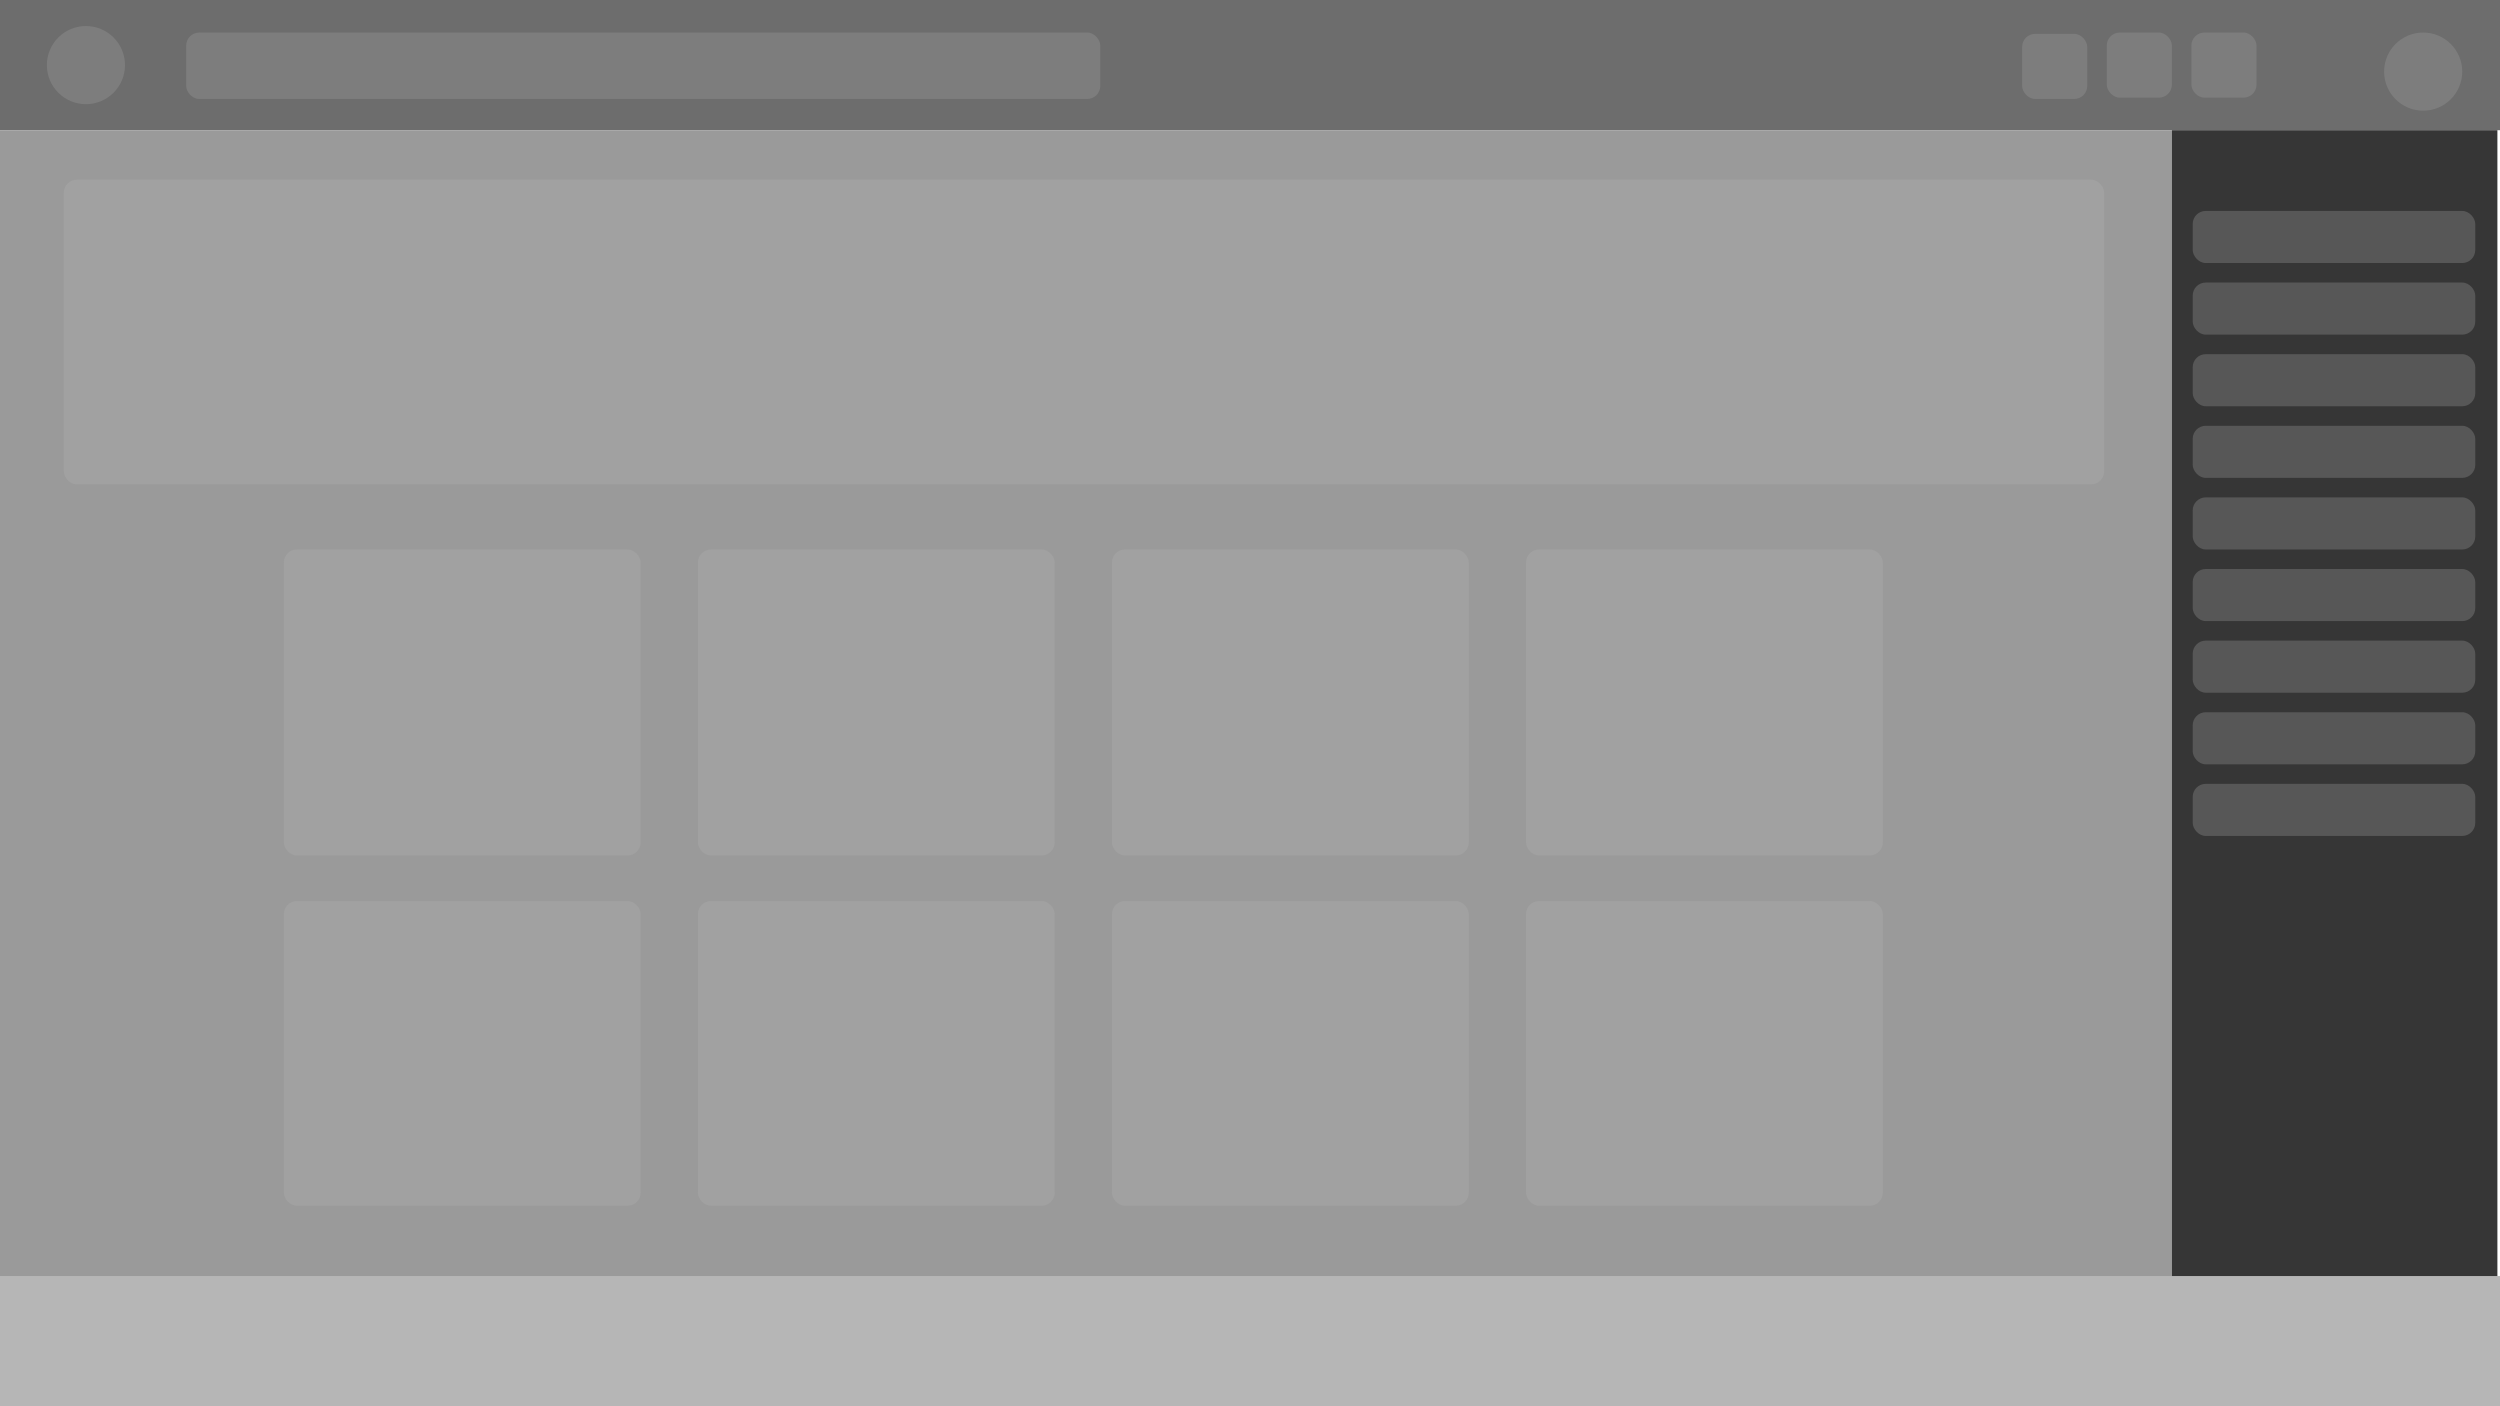 <svg width="1920" height="1080" viewBox="0 0 1920 1080" fill="none" xmlns="http://www.w3.org/2000/svg">
<rect x="0" y="0" width="1920" height="1080" fill="#333333" stroke="none"/>
<g clip-path="url(#clip0_36_67)">
<rect width="1920" height="1080" fill="white"/>
<rect width="1920" height="100" fill="#6D6D6D"/>
<rect x="-3" y="100" width="1671" height="980" fill="#9A9A9A"/>
<circle cx="66" cy="50" r="30" fill="#7D7D7D"/>
<circle cx="1861" cy="55" r="30" fill="#7D7D7D"/>
<rect x="143" y="25" width="702" height="51" rx="10" fill="#7D7D7D"/>
<rect x="1683" y="25" width="50" height="50" rx="10" fill="#7D7D7D"/>
<rect x="1618" y="25" width="50" height="50" rx="10" fill="#7D7D7D"/>
<rect x="1553" y="26" width="50" height="50" rx="10" fill="#7D7D7D"/>
<rect x="1668" y="100" width="250" height="980" fill="#363636"/>
<rect x="1684" y="162" width="217" height="40" rx="10" fill="#575757"/>
<rect x="1684" y="217" width="217" height="40" rx="10" fill="#575757"/>
<rect x="1684" y="272" width="217" height="40" rx="10" fill="#575757"/>
<rect x="1684" y="327" width="217" height="40" rx="10" fill="#575757"/>
<rect x="1684" y="382" width="217" height="40" rx="10" fill="#575757"/>
<rect x="1684" y="437" width="217" height="40" rx="10" fill="#575757"/>
<rect x="1684" y="492" width="217" height="40" rx="10" fill="#575757"/>
<rect x="1684" y="547" width="217" height="40" rx="10" fill="#575757"/>
<rect x="1684" y="602" width="217" height="40" rx="10" fill="#575757"/>
<rect x="49" y="138" width="1567" height="234" rx="10" fill="#A1A1A1"/>
<rect x="218" y="422" width="274" height="235" rx="10" fill="#A1A1A1"/>
<rect x="854" y="422" width="274" height="235" rx="10" fill="#A1A1A1"/>
<rect x="1172" y="422" width="274" height="235" rx="10" fill="#A1A1A1"/>
<rect x="536" y="422" width="274" height="235" rx="10" fill="#A1A1A1"/>
<rect x="218" y="692" width="274" height="234" rx="10" fill="#A1A1A1"/>
<rect x="854" y="692" width="274" height="234" rx="10" fill="#A1A1A1"/>
<rect x="1172" y="692" width="274" height="234" rx="10" fill="#A1A1A1"/>
<rect x="536" y="692" width="274" height="234" rx="10" fill="#A1A1A1"/>
<rect y="980" width="1920" height="100" fill="#B6B6B6"/>
</g>
<defs>
<clipPath id="clip0_36_67">
<rect width="1920" height="1080" fill="white"/>
</clipPath>
</defs>
</svg>
